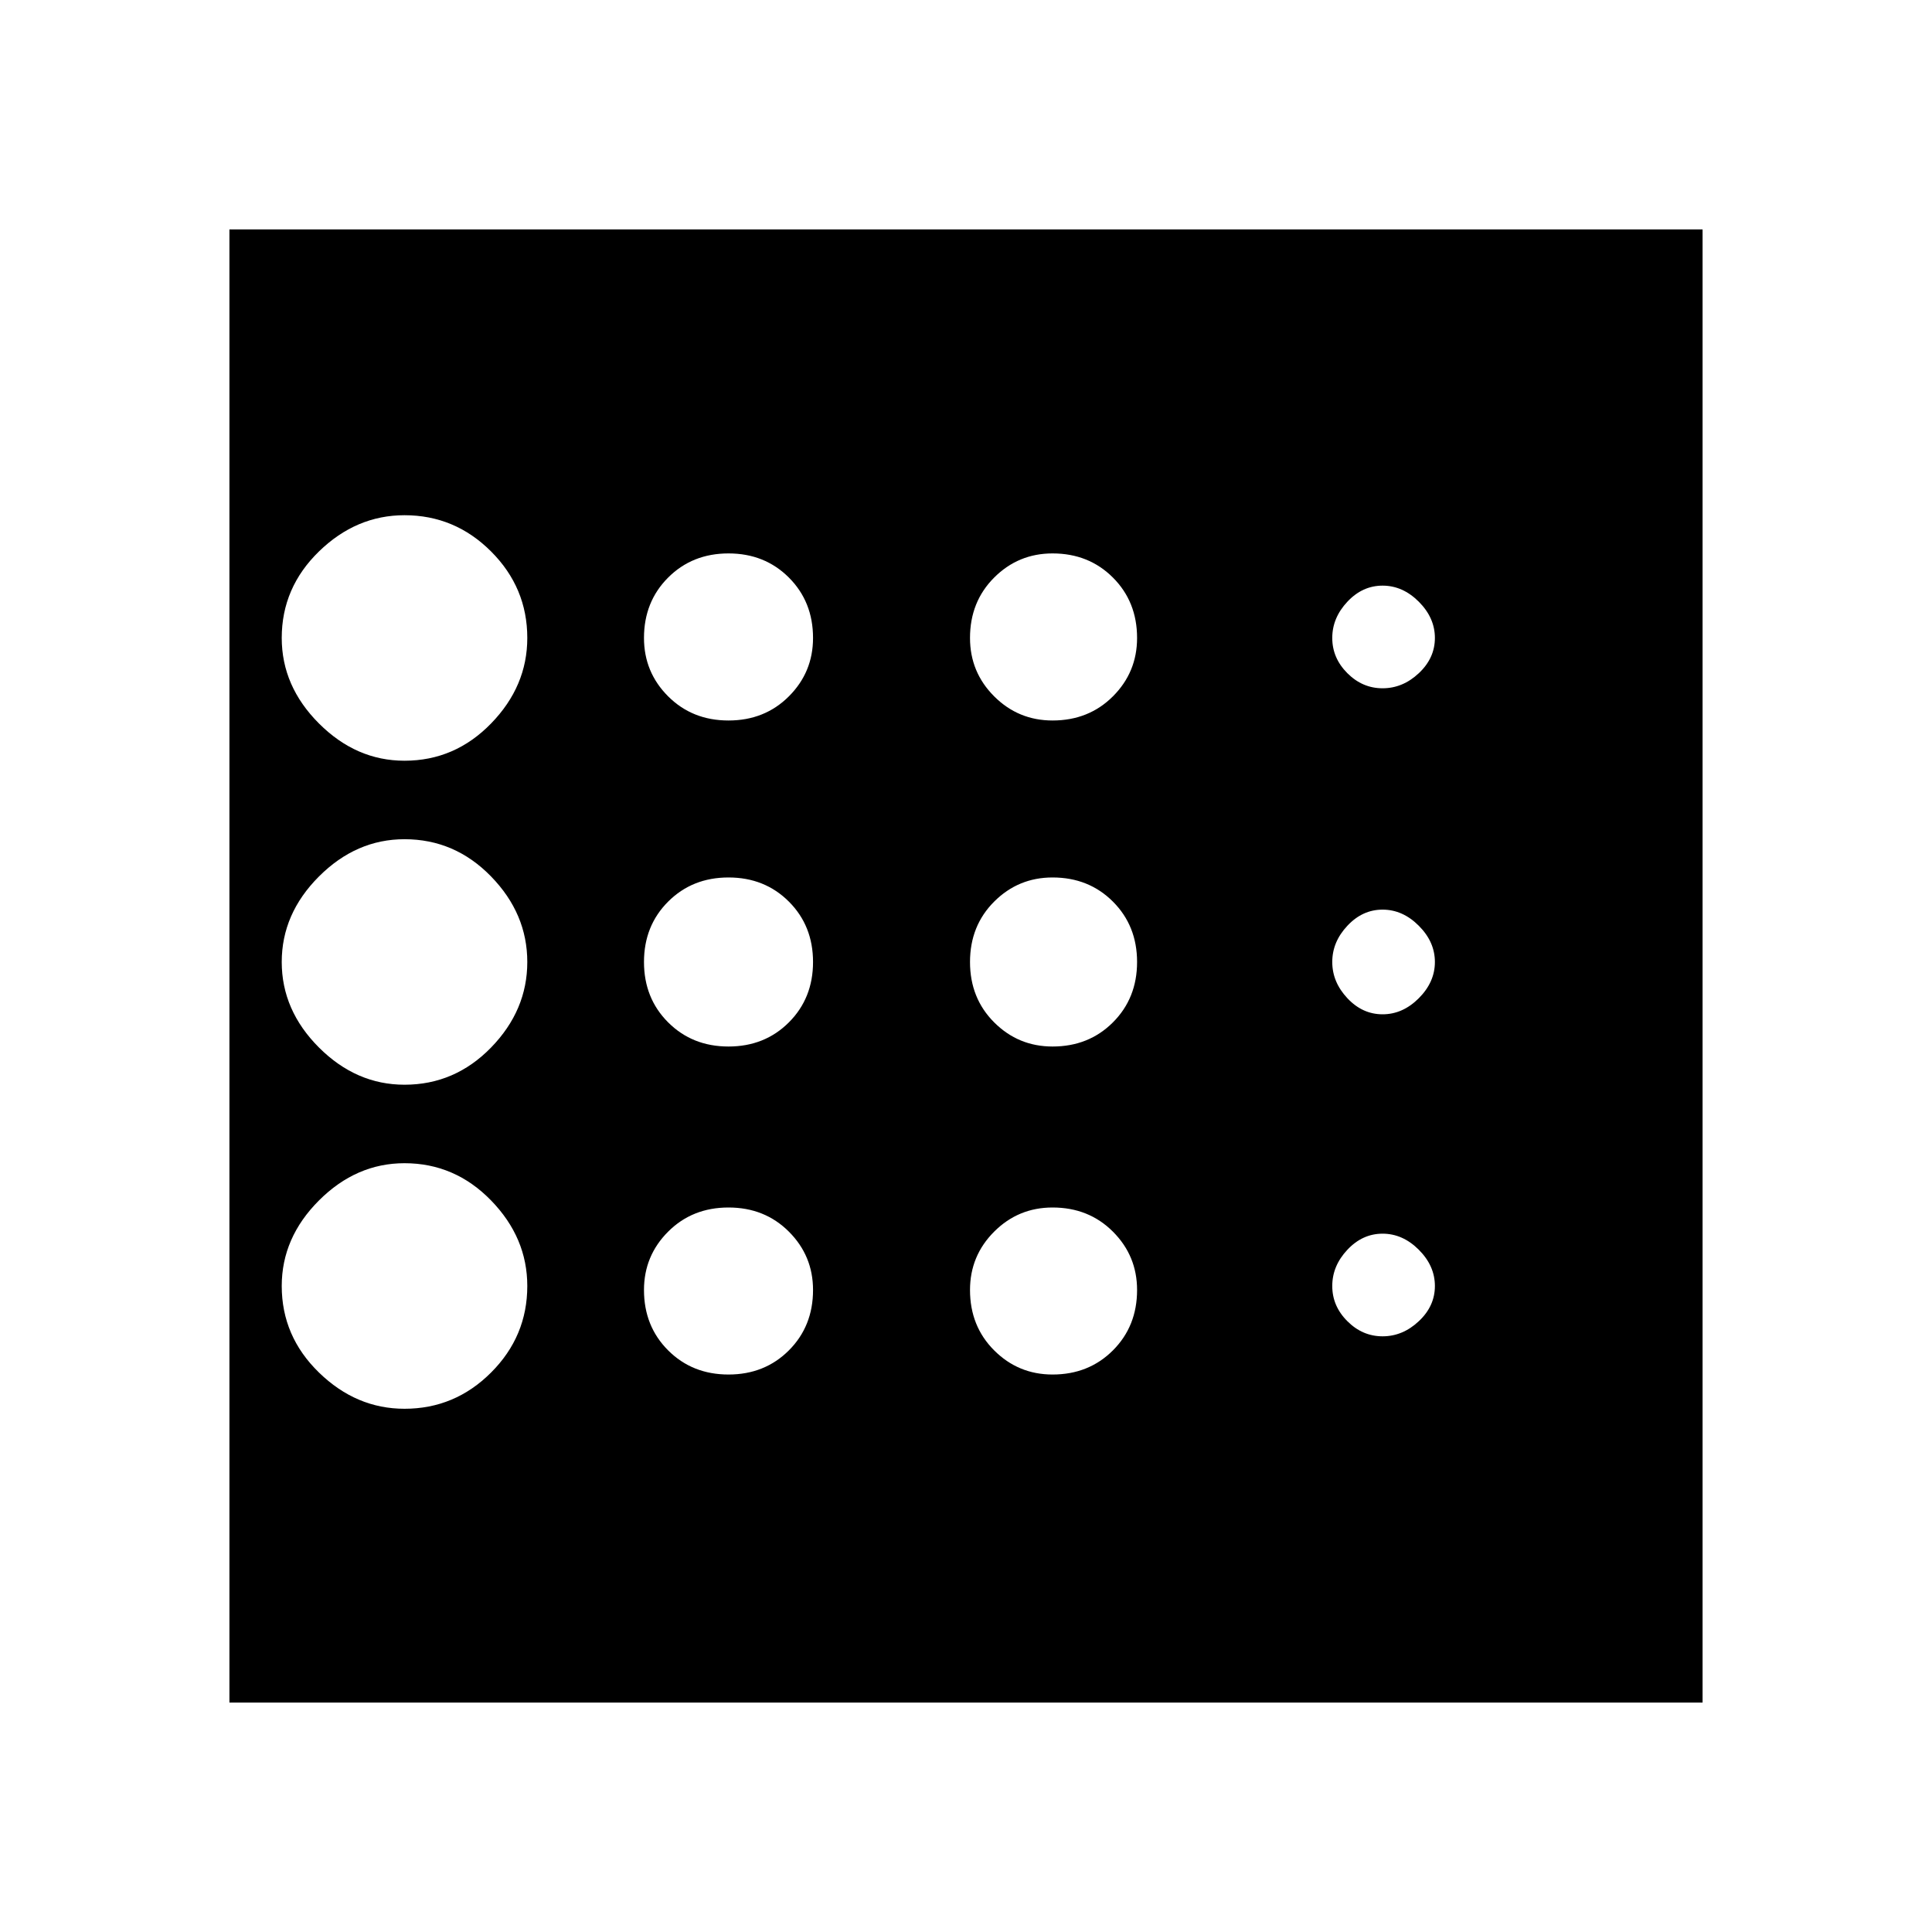 <svg xmlns="http://www.w3.org/2000/svg" height="40" width="40"><path d="M8.375 29.167Q9.417 29.167 10.167 28.417Q10.917 27.667 10.917 26.625Q10.917 25.625 10.167 24.854Q9.417 24.083 8.375 24.083Q7.375 24.083 6.604 24.854Q5.833 25.625 5.833 26.625Q5.833 27.667 6.604 28.417Q7.375 29.167 8.375 29.167ZM15.083 21.667Q15.833 21.667 16.333 21.167Q16.833 20.667 16.833 19.917Q16.833 19.167 16.333 18.667Q15.833 18.167 15.083 18.167Q14.333 18.167 13.833 18.667Q13.333 19.167 13.333 19.917Q13.333 20.667 13.833 21.167Q14.333 21.667 15.083 21.667ZM15.083 14.917Q15.833 14.917 16.333 14.417Q16.833 13.917 16.833 13.208Q16.833 12.458 16.333 11.958Q15.833 11.458 15.083 11.458Q14.333 11.458 13.833 11.958Q13.333 12.458 13.333 13.208Q13.333 13.917 13.833 14.417Q14.333 14.917 15.083 14.917ZM4.75 35.25V4.75H35.25V35.25ZM8.375 15.75Q9.417 15.75 10.167 14.979Q10.917 14.208 10.917 13.208Q10.917 12.167 10.167 11.417Q9.417 10.667 8.375 10.667Q7.375 10.667 6.604 11.417Q5.833 12.167 5.833 13.208Q5.833 14.208 6.604 14.979Q7.375 15.75 8.375 15.75ZM8.375 22.458Q9.417 22.458 10.167 21.688Q10.917 20.917 10.917 19.917Q10.917 18.917 10.167 18.146Q9.417 17.375 8.375 17.375Q7.375 17.375 6.604 18.146Q5.833 18.917 5.833 19.917Q5.833 20.917 6.604 21.688Q7.375 22.458 8.375 22.458ZM15.083 28.458Q15.833 28.458 16.333 27.958Q16.833 27.458 16.833 26.708Q16.833 26 16.333 25.5Q15.833 25 15.083 25Q14.333 25 13.833 25.5Q13.333 26 13.333 26.708Q13.333 27.458 13.833 27.958Q14.333 28.458 15.083 28.458ZM28.625 27.667Q29.042 27.667 29.375 27.354Q29.708 27.042 29.708 26.625Q29.708 26.208 29.375 25.875Q29.042 25.542 28.625 25.542Q28.208 25.542 27.896 25.875Q27.583 26.208 27.583 26.625Q27.583 27.042 27.896 27.354Q28.208 27.667 28.625 27.667ZM28.625 14.25Q29.042 14.25 29.375 13.938Q29.708 13.625 29.708 13.208Q29.708 12.792 29.375 12.458Q29.042 12.125 28.625 12.125Q28.208 12.125 27.896 12.458Q27.583 12.792 27.583 13.208Q27.583 13.625 27.896 13.938Q28.208 14.25 28.625 14.25ZM28.625 21Q29.042 21 29.375 20.667Q29.708 20.333 29.708 19.917Q29.708 19.5 29.375 19.167Q29.042 18.833 28.625 18.833Q28.208 18.833 27.896 19.167Q27.583 19.5 27.583 19.917Q27.583 20.333 27.896 20.667Q28.208 21 28.625 21ZM21.792 14.917Q22.542 14.917 23.042 14.417Q23.542 13.917 23.542 13.208Q23.542 12.458 23.042 11.958Q22.542 11.458 21.792 11.458Q21.083 11.458 20.583 11.958Q20.083 12.458 20.083 13.208Q20.083 13.917 20.583 14.417Q21.083 14.917 21.792 14.917ZM21.792 21.667Q22.542 21.667 23.042 21.167Q23.542 20.667 23.542 19.917Q23.542 19.167 23.042 18.667Q22.542 18.167 21.792 18.167Q21.083 18.167 20.583 18.667Q20.083 19.167 20.083 19.917Q20.083 20.667 20.583 21.167Q21.083 21.667 21.792 21.667ZM21.792 28.458Q22.542 28.458 23.042 27.958Q23.542 27.458 23.542 26.708Q23.542 26 23.042 25.5Q22.542 25 21.792 25Q21.083 25 20.583 25.5Q20.083 26 20.083 26.708Q20.083 27.458 20.583 27.958Q21.083 28.458 21.792 28.458Z"/></svg>